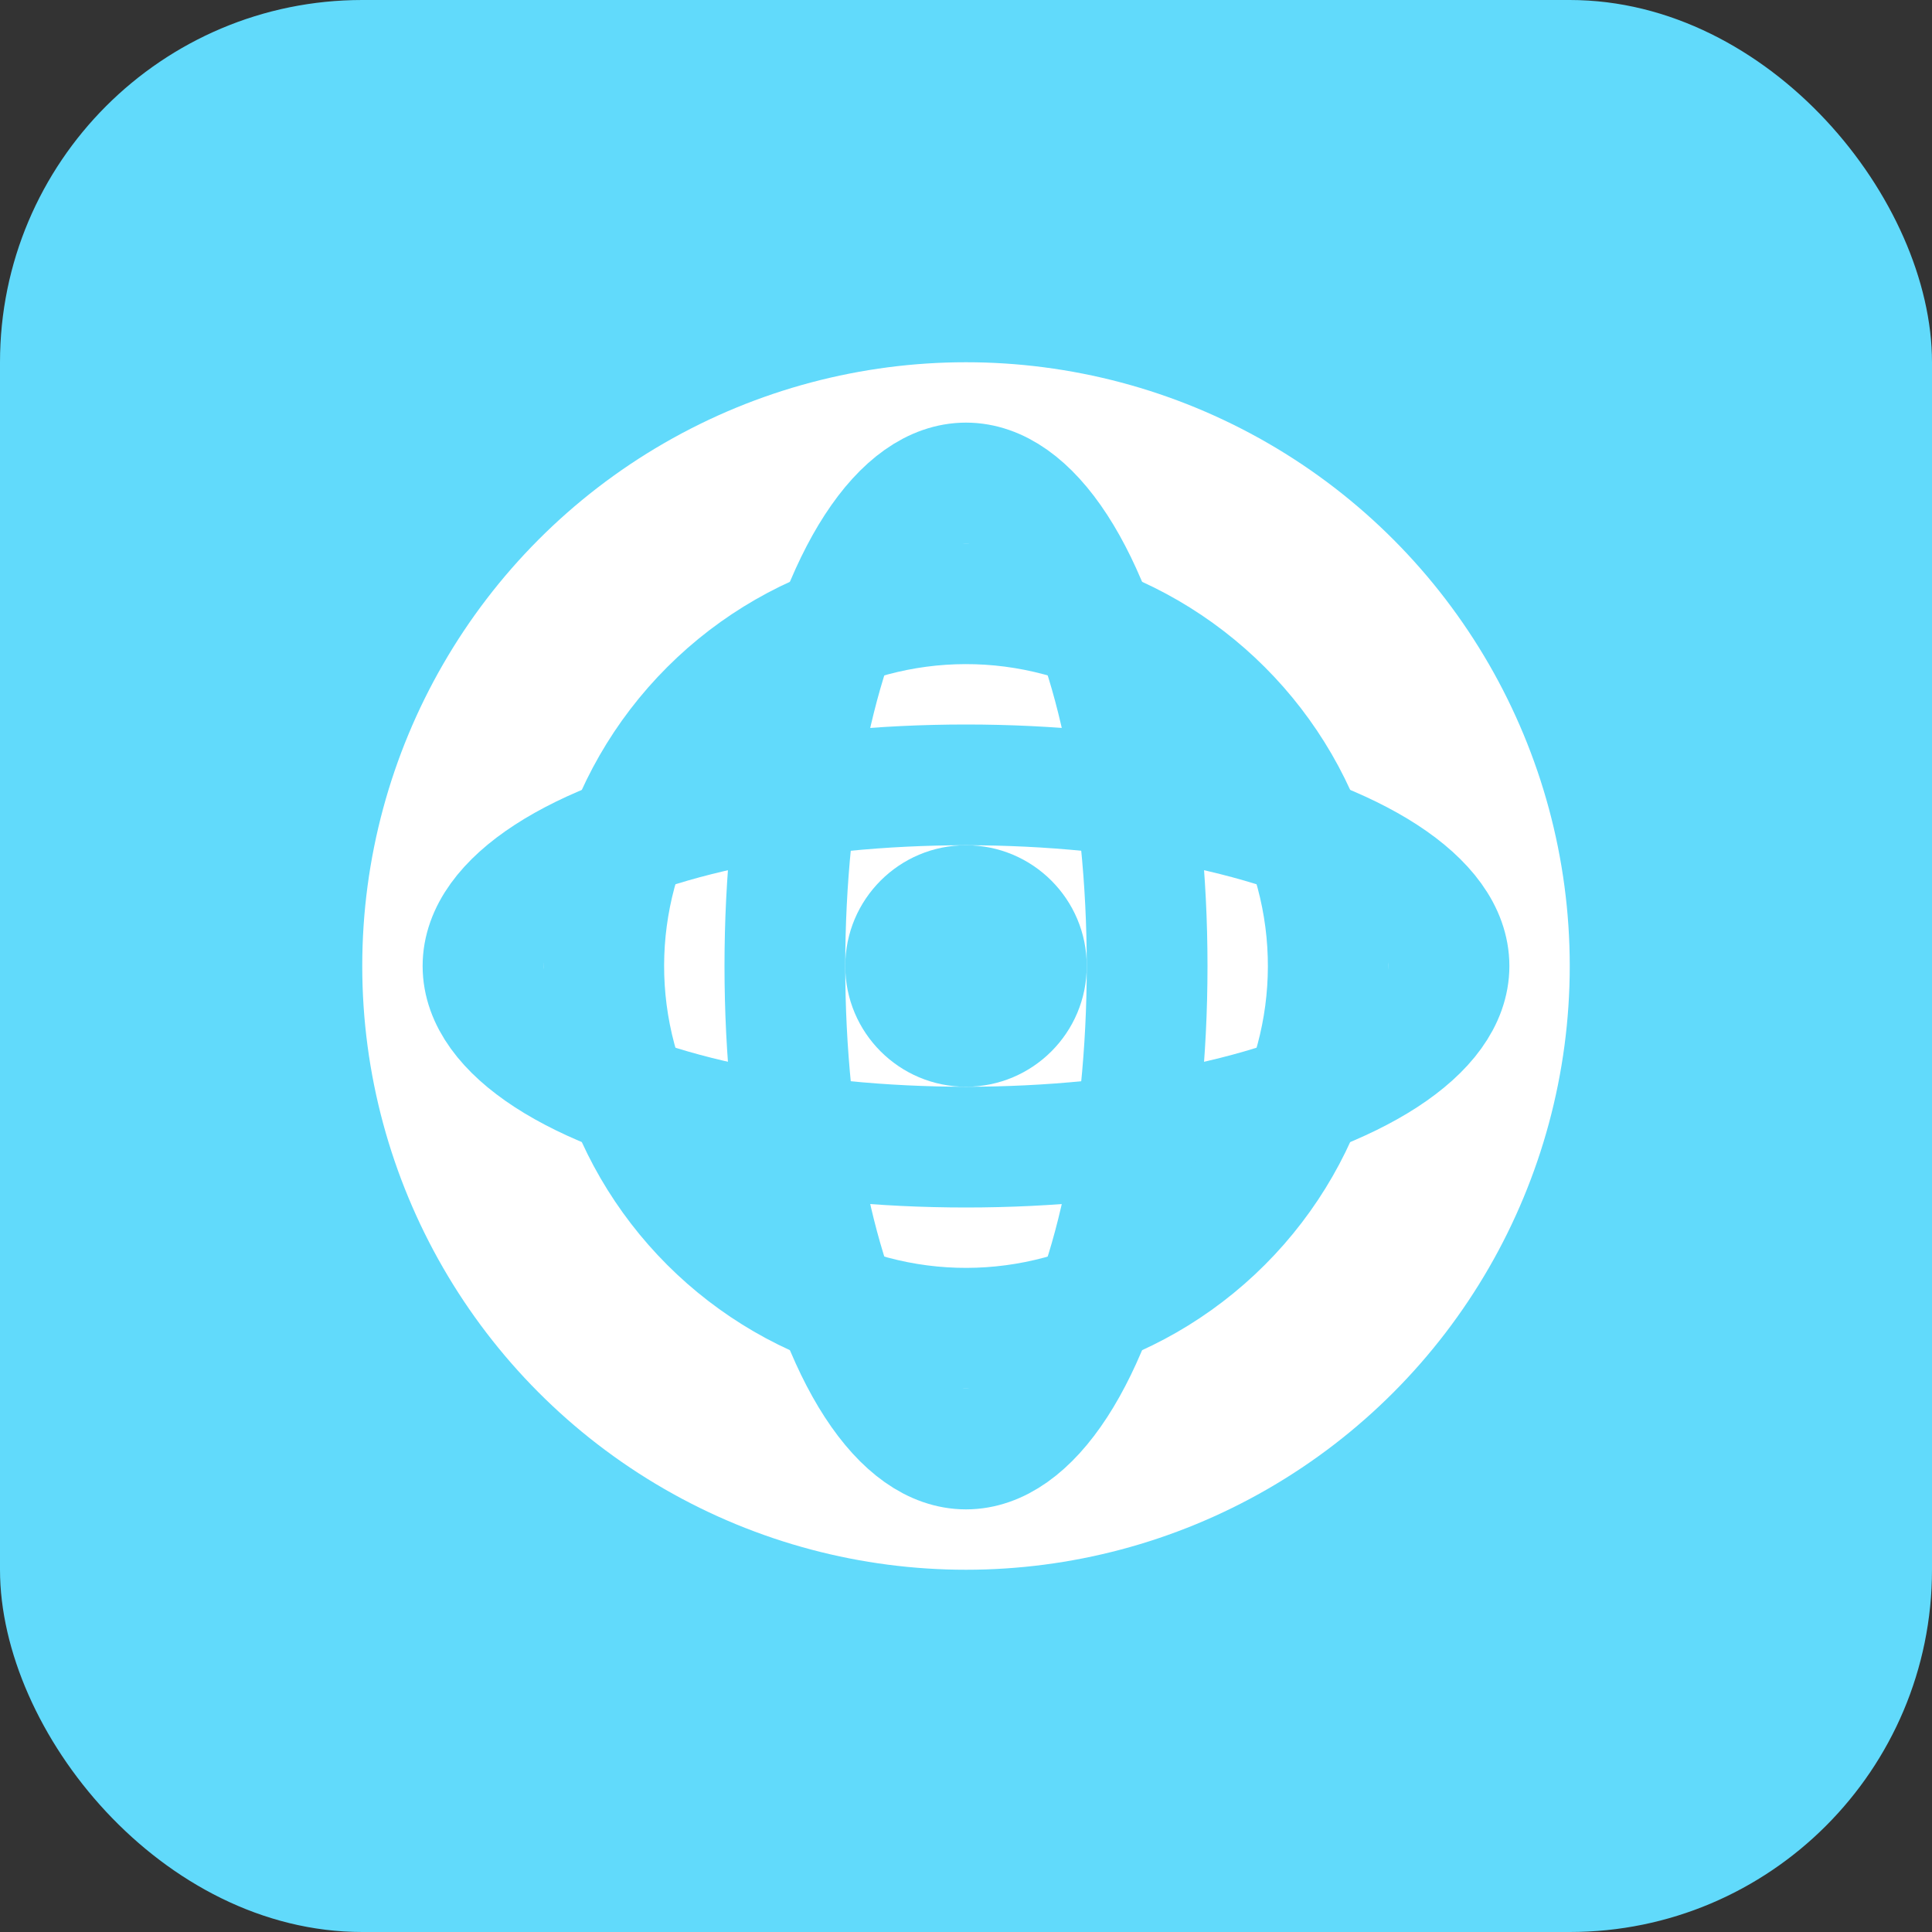 <svg width="32" height="32" viewBox="0 0 32 32" fill="none" xmlns="http://www.w3.org/2000/svg">
  <rect x="0" y="0" width="32" height="32" fill="#333333" stroke="none"/>
  <!-- MANDATORY COMPLIANCE RULES - XALA UI SYSTEM v5 -->
  <!-- ❌ NO raw HTML elements (div, span, p, h1-h6, button, input, etc.) -->
  <!-- ✅ ONLY semantic components from @xala-technologies/ui-system -->
  <!-- ❌ NO hardcoded styling (no style={{}}, no arbitrary Tailwind values) -->
  <!-- ✅ MANDATORY design token usage for all colors, spacing, typography -->
  <!-- ✅ Enhanced 8pt Grid System - all spacing in 8px increments -->
  <!-- ✅ WCAG 2.2 AAA compliance for accessibility -->
  <!-- ❌ NO hardcoded user-facing text - ALL text must use t() function -->
  <!-- ✅ MANDATORY localization: English, Norwegian Bokmål, French, Arabic -->
  <!-- ✅ Explicit TypeScript return types (no 'any' types) -->
  <!-- ✅ SOLID principles and component composition -->
  <!-- ✅ Maximum 200 lines per file, 20 lines per function -->
  
  <rect width="32" height="32" rx="6" fill="#61dafb"/>
  <circle cx="16" cy="16" r="10" fill="white"/>
  <ellipse cx="16" cy="16" rx="8" ry="3" fill="none" stroke="#61dafb" stroke-width="2"/>
  <ellipse cx="16" cy="16" rx="3" ry="8" fill="none" stroke="#61dafb" stroke-width="2"/>
  <ellipse cx="16" cy="16" rx="6" ry="6" fill="none" stroke="#61dafb" stroke-width="2" transform="rotate(45 16 16)"/>
  <circle cx="16" cy="16" r="2" fill="#61dafb"/>
</svg>
